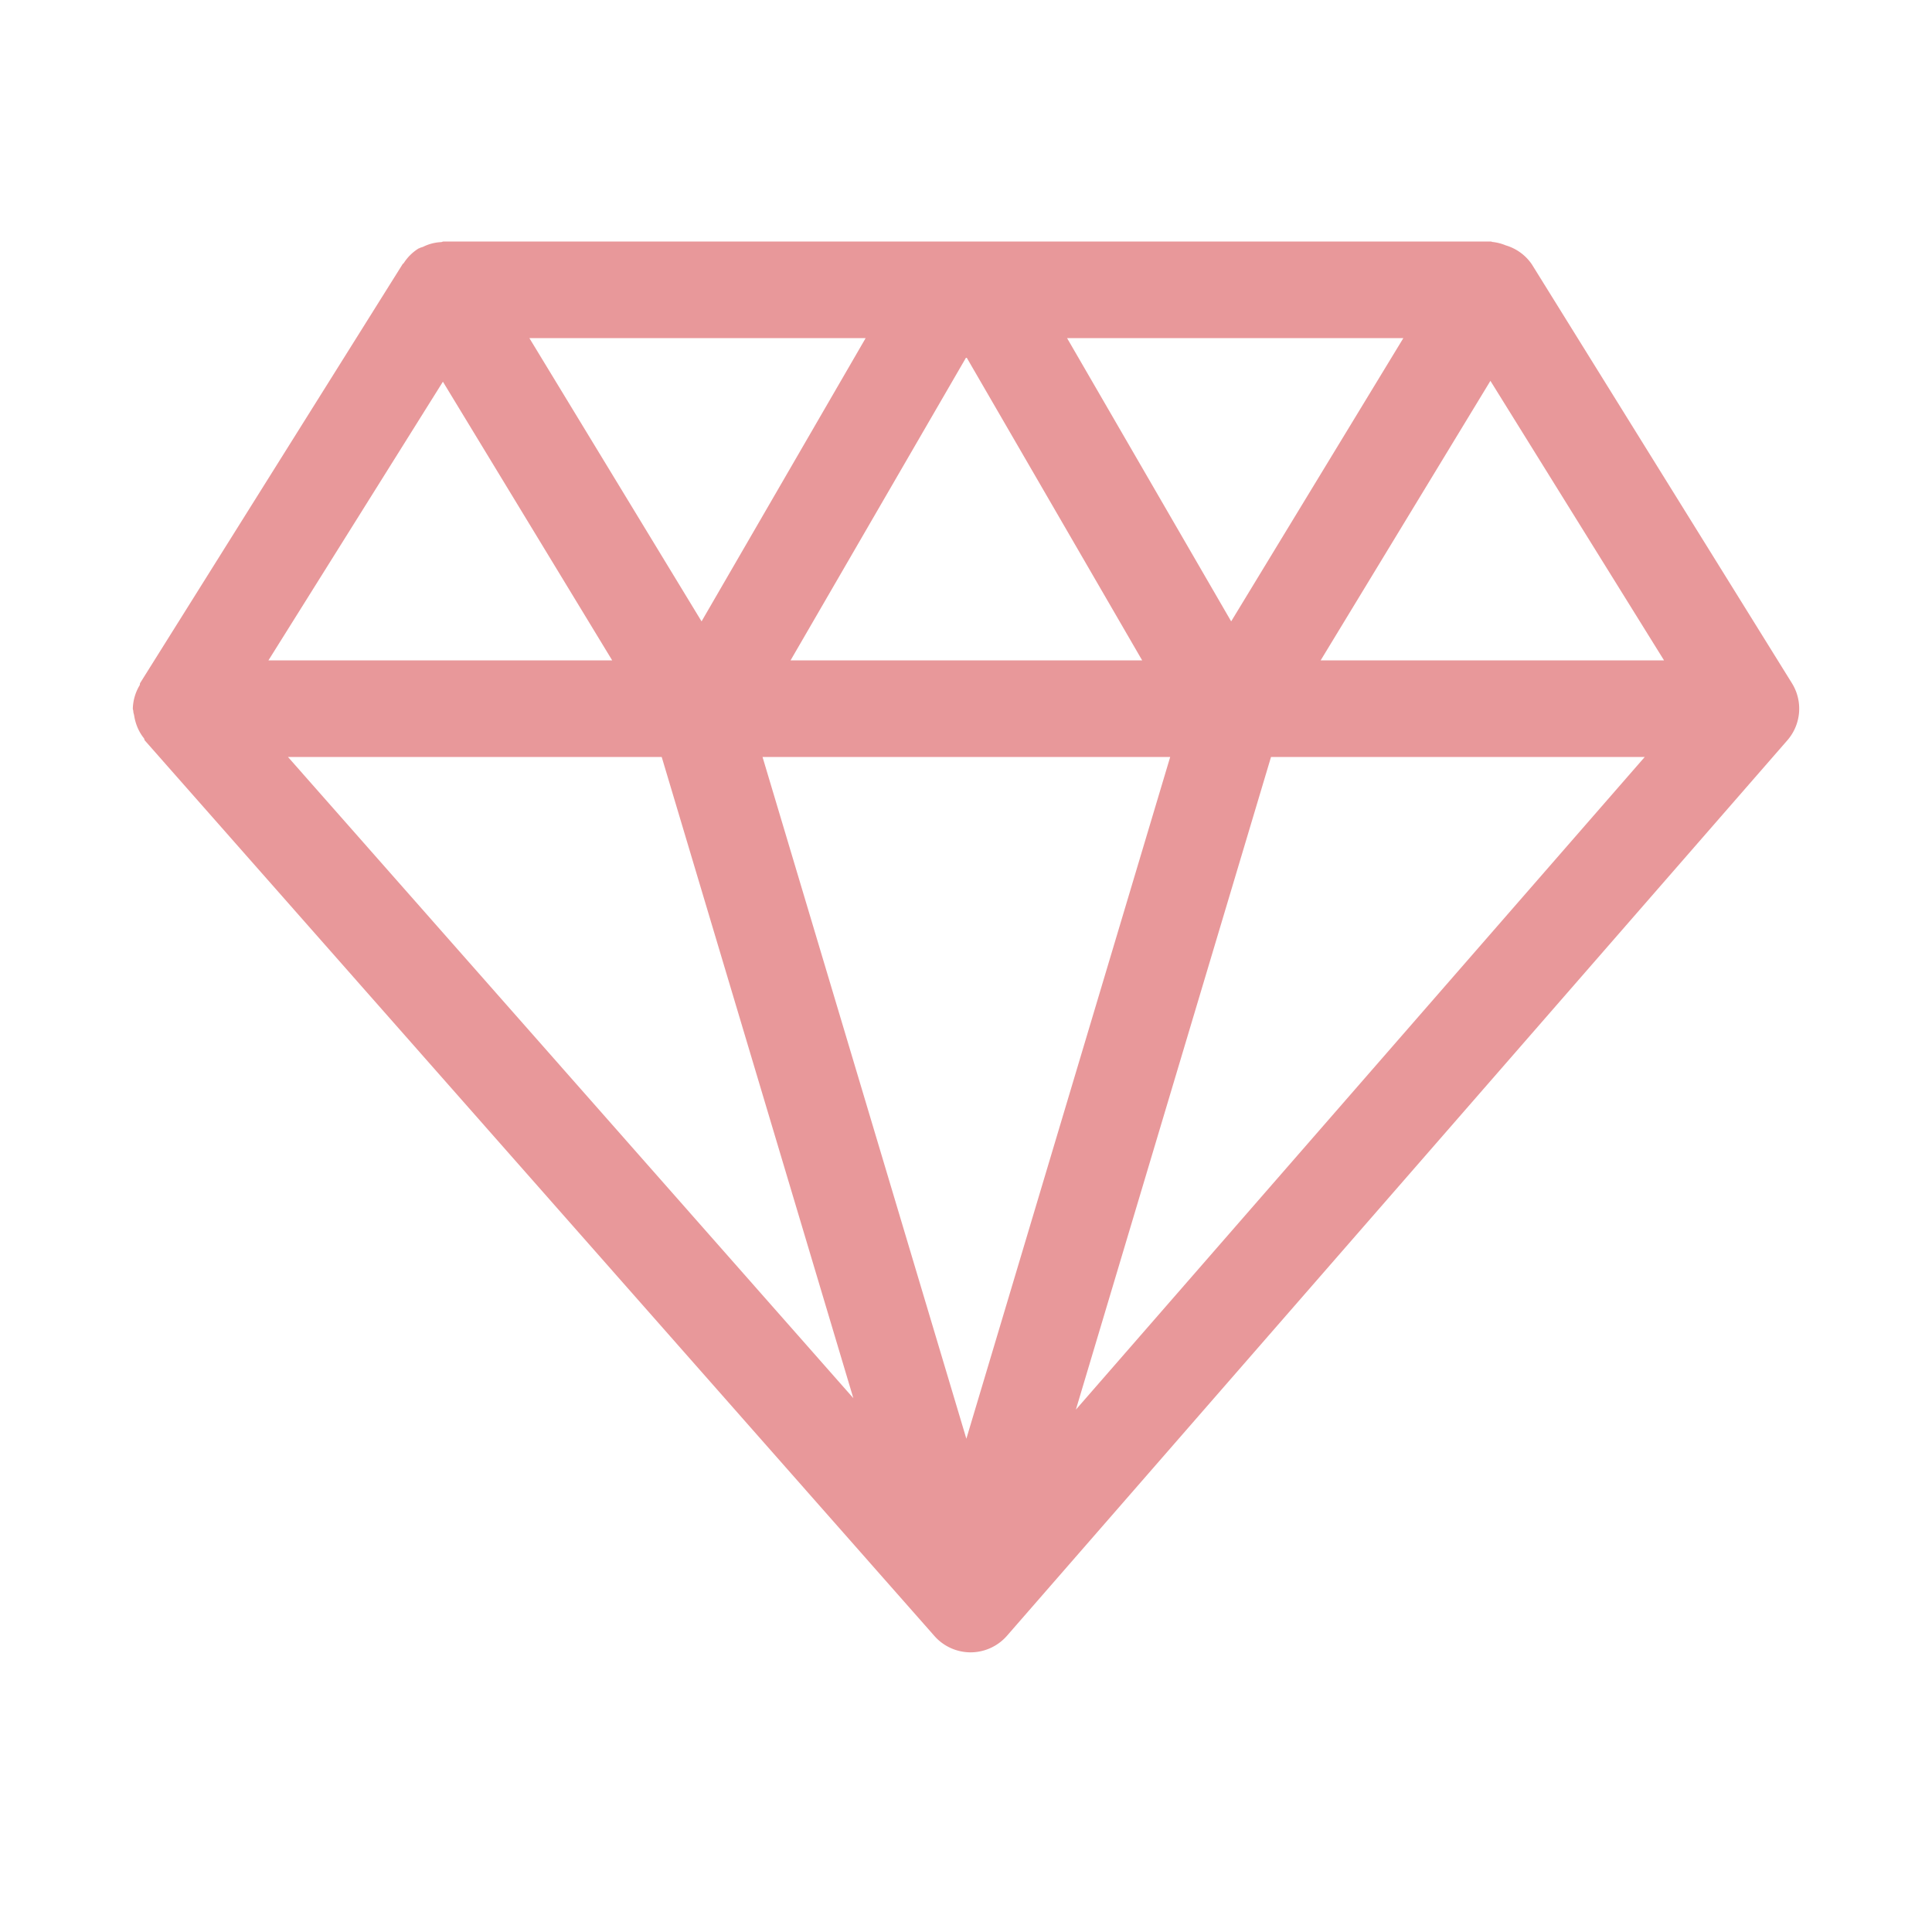 <?xml version="1.0" standalone="no"?><!DOCTYPE svg PUBLIC "-//W3C//DTD SVG 1.1//EN" "http://www.w3.org/Graphics/SVG/1.1/DTD/svg11.dtd"><svg t="1507039057334" class="icon" style="" viewBox="0 0 1024 1024" version="1.1" xmlns="http://www.w3.org/2000/svg" p-id="2108" xmlns:xlink="http://www.w3.org/1999/xlink" width="32" height="32"><defs><style type="text/css"></style></defs><path d="M949.76 362.112l-137.856-222.016a25.408 25.408 0 0 0-13.824-10.048 25.728 25.728 0 0 0-6.848-1.792c-0.448 0-0.704-0.256-1.088-0.256H235.072c-0.384 0-0.768 0.256-1.216 0.32a23.872 23.872 0 0 0-9.472 2.432c-0.64 0.32-1.408 0.384-2.048 0.768-0.128 0.128-0.32 0.064-0.512 0.192a24.768 24.768 0 0 0-7.872 7.808c-0.192 0.192-0.448 0.256-0.576 0.512L74.304 361.984c-0.256 0.448-0.064 0.896-0.32 1.28a25.28 25.28 0 0 0-3.584 12.352c0 0.448 0.256 0.896 0.256 1.344 0 0.832 0.32 1.472 0.448 2.304 0.704 4.48 2.432 8.576 5.184 12.032 0.256 0.384 0.192 0.832 0.512 1.216l418.432 474.56a25.6 25.6 0 0 0 19.2 8.704h0.064a25.664 25.664 0 0 0 19.264-8.832l413.568-474.56a25.536 25.536 0 0 0 2.432-30.272zM234.752 202.304L324.48 350.016H142.272l92.48-147.712z m385.472 198.912l-108.032 361.344-108.032-361.344h216.064z m-201.216-51.2l93.184-160.768 93.184 160.768H419.008zM565.568 179.2h178.24l-91.264 150.144L565.568 179.2zM371.84 329.344L280.576 179.2h178.24L371.84 329.344z m-21.12 71.872l101.568 339.84-299.648-339.84H350.72z m322.944 0h198.08L570.24 747.136l103.424-345.92z m26.304-51.2l89.984-148.16 92.032 148.16h-182.016z" p-id="2109" fill="#e8989a"></path></svg>